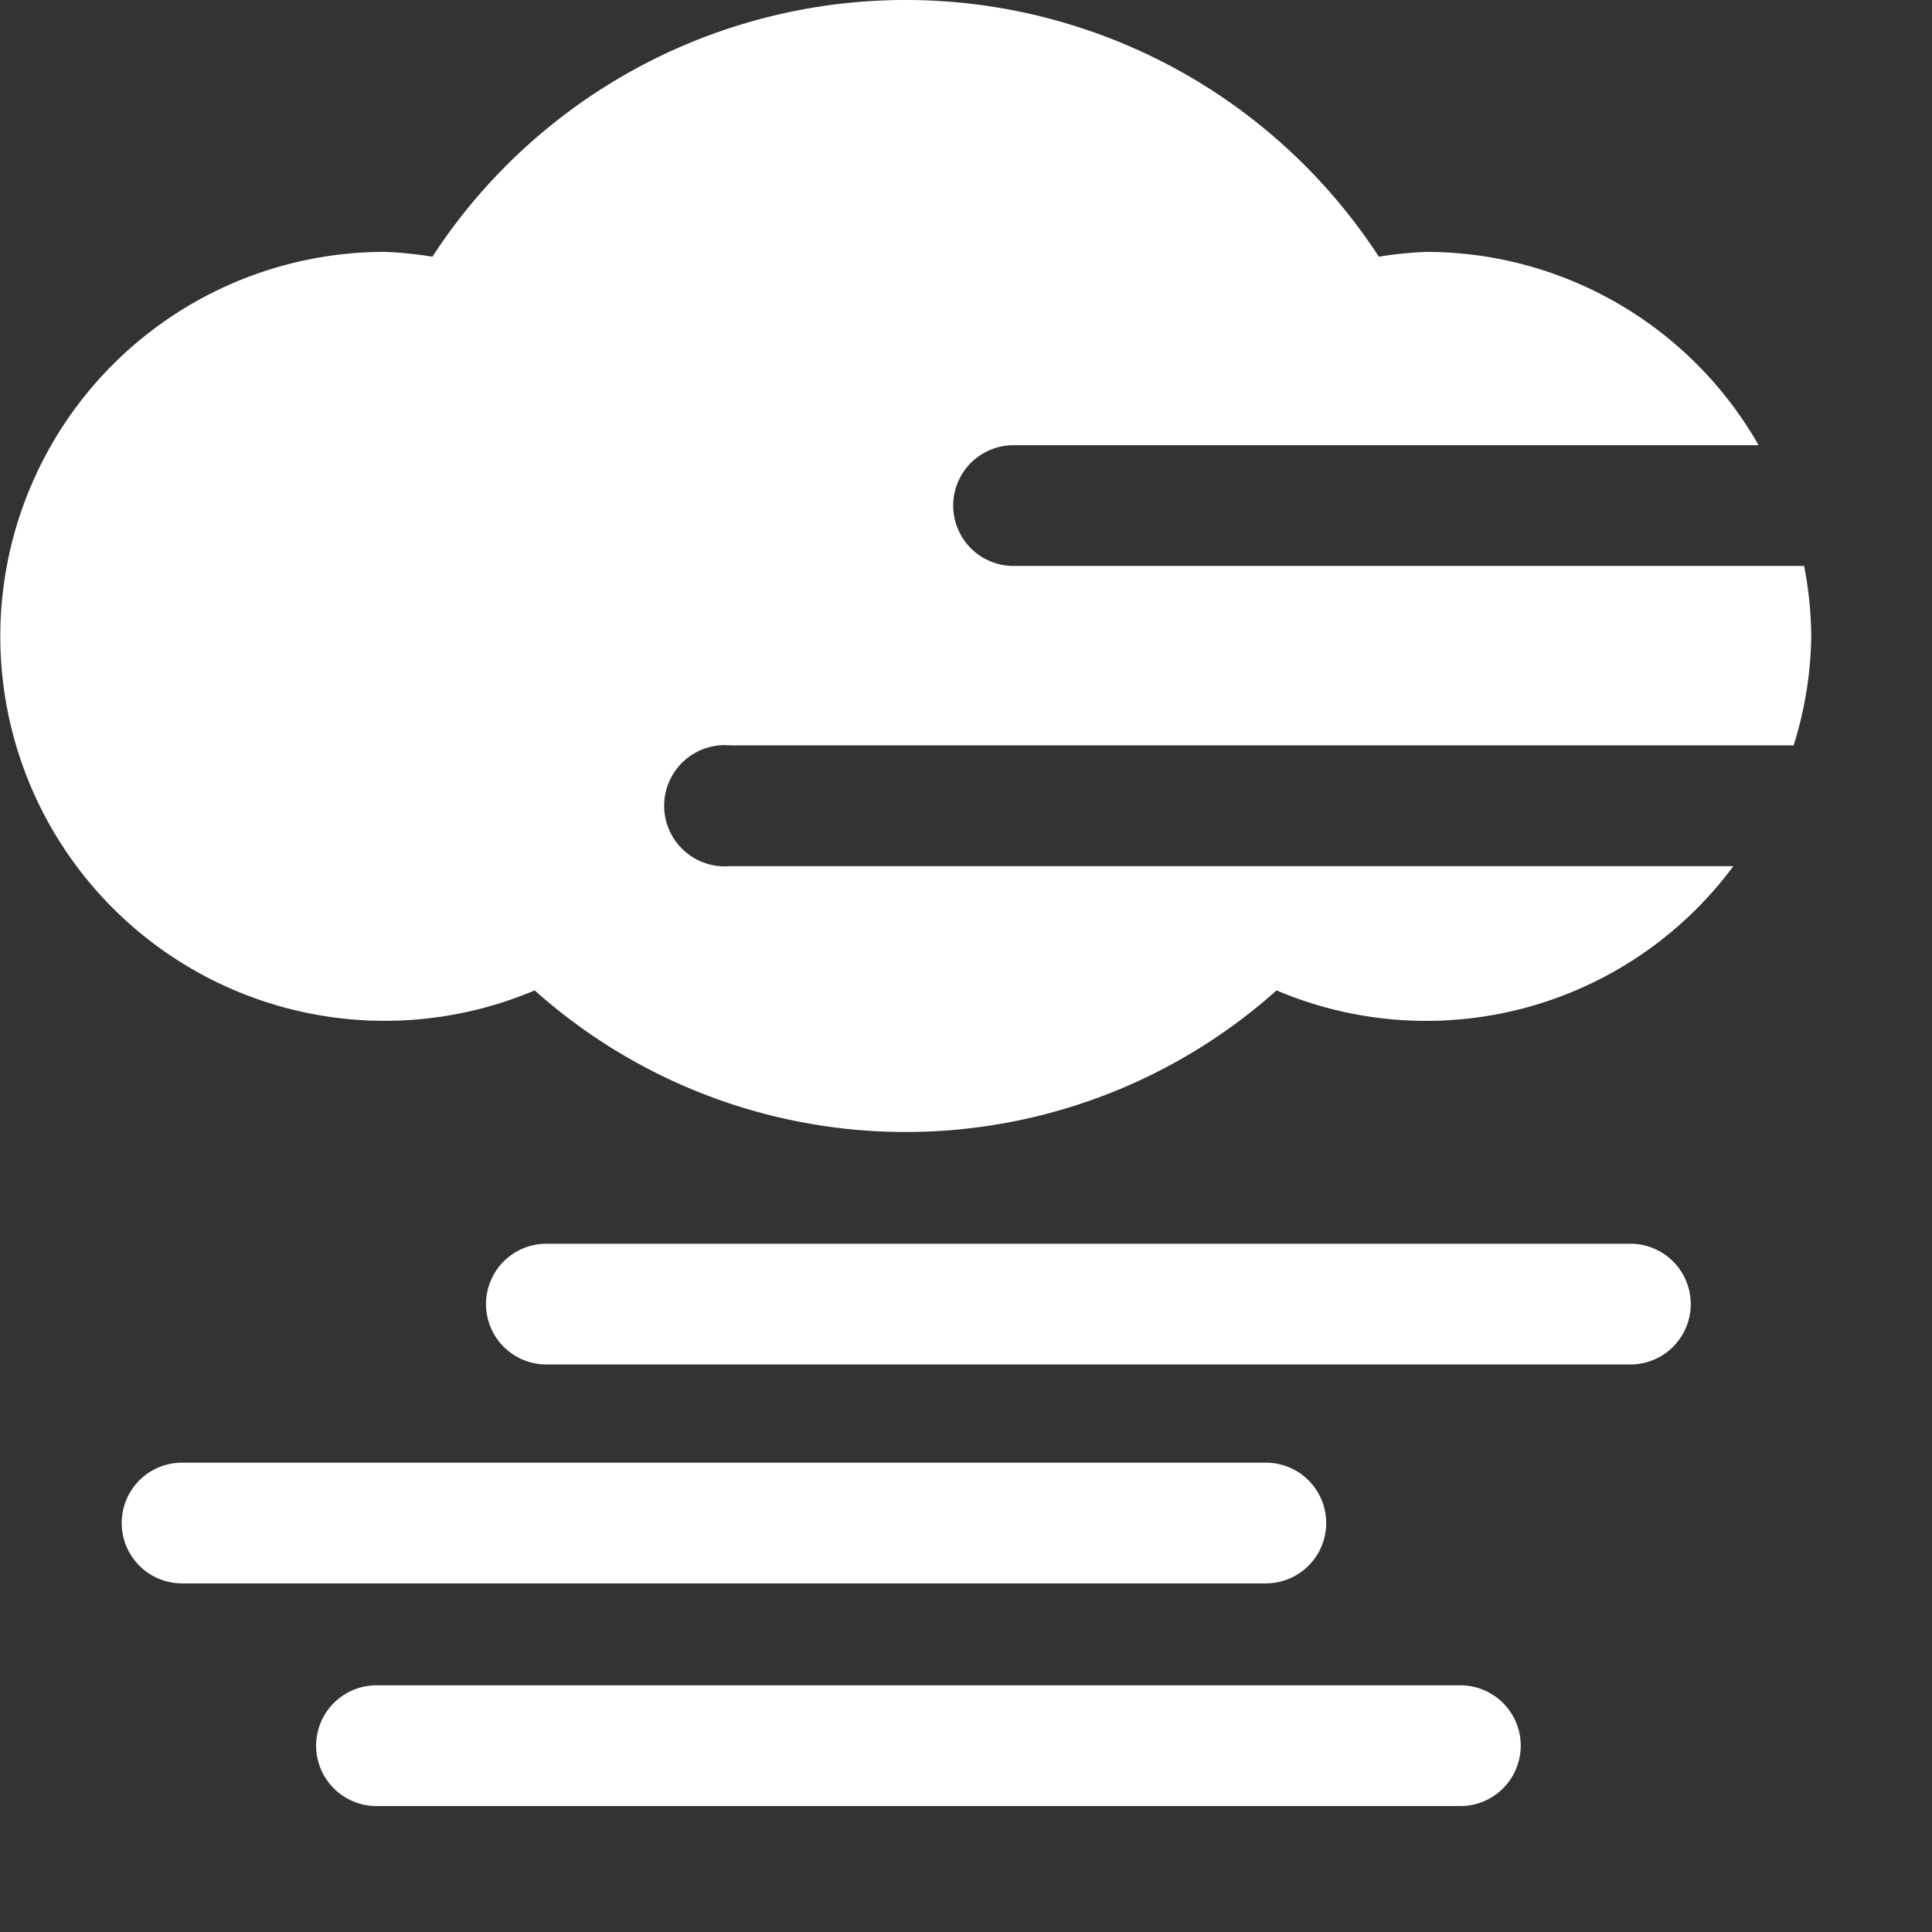 <svg xmlns="http://www.w3.org/2000/svg" width="16" height="16" fill="white" class="qi-514-fill" viewBox="0 0 16 16">
  <rect x="0" y="0" width="16" height="16" fill="#333333" stroke="none"/>
  <path d="M13.502 11.3H4.525a.5.5 0 0 1 0-1h8.977a.5.5 0 0 1 0 1zm-3.019 1.813H1.508a.5.5 0 1 1 0-1h8.975a.5.5 0 0 1 0 1zm1.611 1.844H3.118a.5.5 0 1 1 0-1h8.976a.5.5 0 0 1 0 1zM6.047 7.173a.502.502 0 1 1 0-1h8.807A3.15 3.15 0 0 0 15 5.27a3.187 3.187 0 0 0-.059-.583H8.394a.5.5 0 0 1 0-1h6.17a3.17 3.17 0 0 0-2.748-1.601 3.146 3.146 0 0 0-.397.04 4.675 4.675 0 0 0-7.838 0 3.149 3.149 0 0 0-.396-.04 3.184 3.184 0 1 0 1.243 6.116 4.61 4.61 0 0 0 6.144 0 3.166 3.166 0 0 0 3.783-1.029z"/>
</svg>